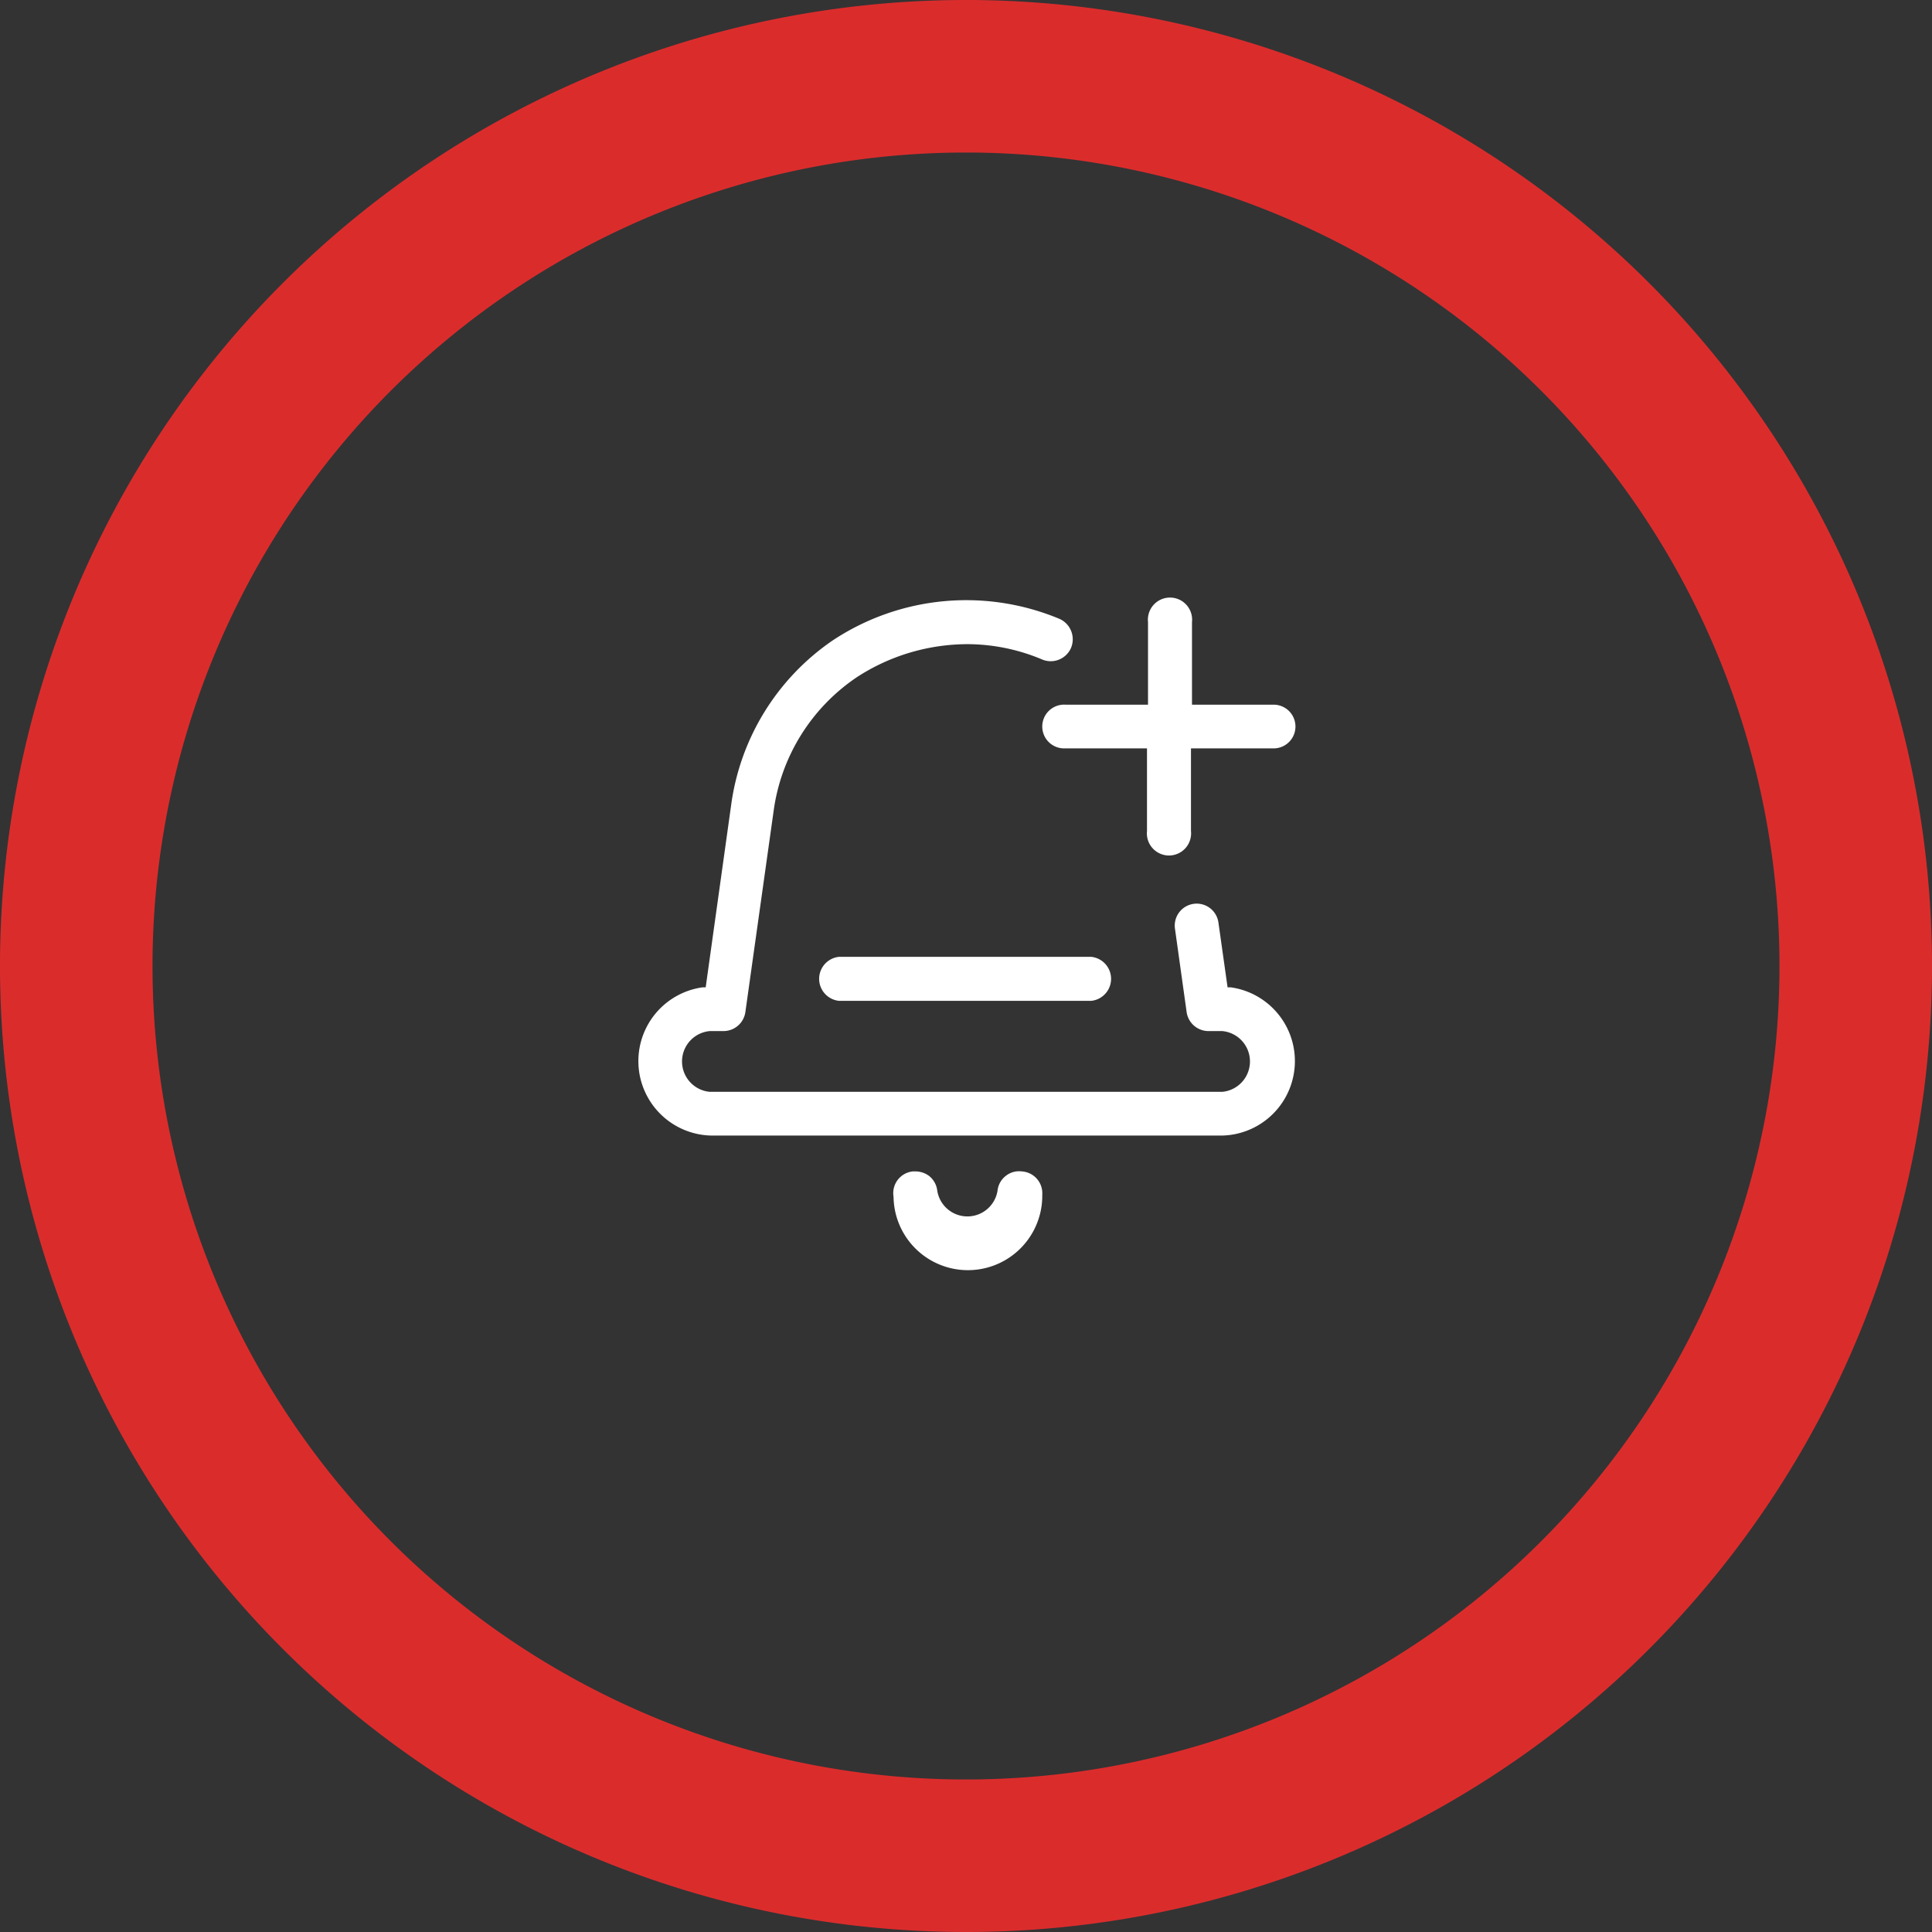 <svg xmlns="http://www.w3.org/2000/svg" viewBox="0 0 76 76"><rect x="0" y="0" width="76" height="76" fill="#333333" stroke="none"/><defs><style>.cls-1{fill:#fff;}.cls-2{fill:#db2c2c;}</style></defs><title>20201201 RDPT Website</title><g id="txt"><path class="cls-1" d="M33,37.64a.87.87,0,0,0,0,1.73h9.93a.87.87,0,0,0,0-1.73Z"/><path class="cls-1" d="M41,28.58a.86.86,0,0,0,.87.86h3.25v3.25a.87.87,0,1,0,1.73,0V29.44h3.25a.86.86,0,0,0,0-1.72H46.89V24.47a.87.87,0,1,0-1.73,0v3.25H41.91A.86.86,0,0,0,41,28.58Z"/><path class="cls-1" d="M48.42,38.84h-.13l-.36-2.55a.86.86,0,1,0-1.71.24l.46,3.29a.87.87,0,0,0,.86.74h.54a1.2,1.2,0,0,1,0,2.39H27.92a1.2,1.2,0,0,1,0-2.39h.54a.87.87,0,0,0,.86-.74l1.11-7.9a7.57,7.57,0,0,1,3.29-5.29,8,8,0,0,1,4.38-1.29,7.6,7.6,0,0,1,2.89.6.87.87,0,0,0,1.14-.45.88.88,0,0,0-.44-1.14,9.51,9.51,0,0,0-8.93.84,9.36,9.36,0,0,0-4,6.49l-1,7.16h-.13a2.93,2.93,0,0,0,.34,5.83H48.08a2.93,2.93,0,0,0,.34-5.83Z"/><path class="cls-1" d="M40.19,46.08a.84.84,0,0,0-.63.18.85.85,0,0,0-.32.58,1.2,1.2,0,0,1-2.37,0,.87.87,0,0,0-.32-.58.9.9,0,0,0-.54-.18h-.1a.86.86,0,0,0-.76,1A2.92,2.92,0,0,0,41,47,.86.86,0,0,0,40.19,46.08Z"/><path class="cls-2" d="M38,76A38,38,0,1,1,76,38,38,38,0,0,1,38,76ZM38,6A32,32,0,1,0,70,38,32,32,0,0,0,38,6Z"/></g></svg>
